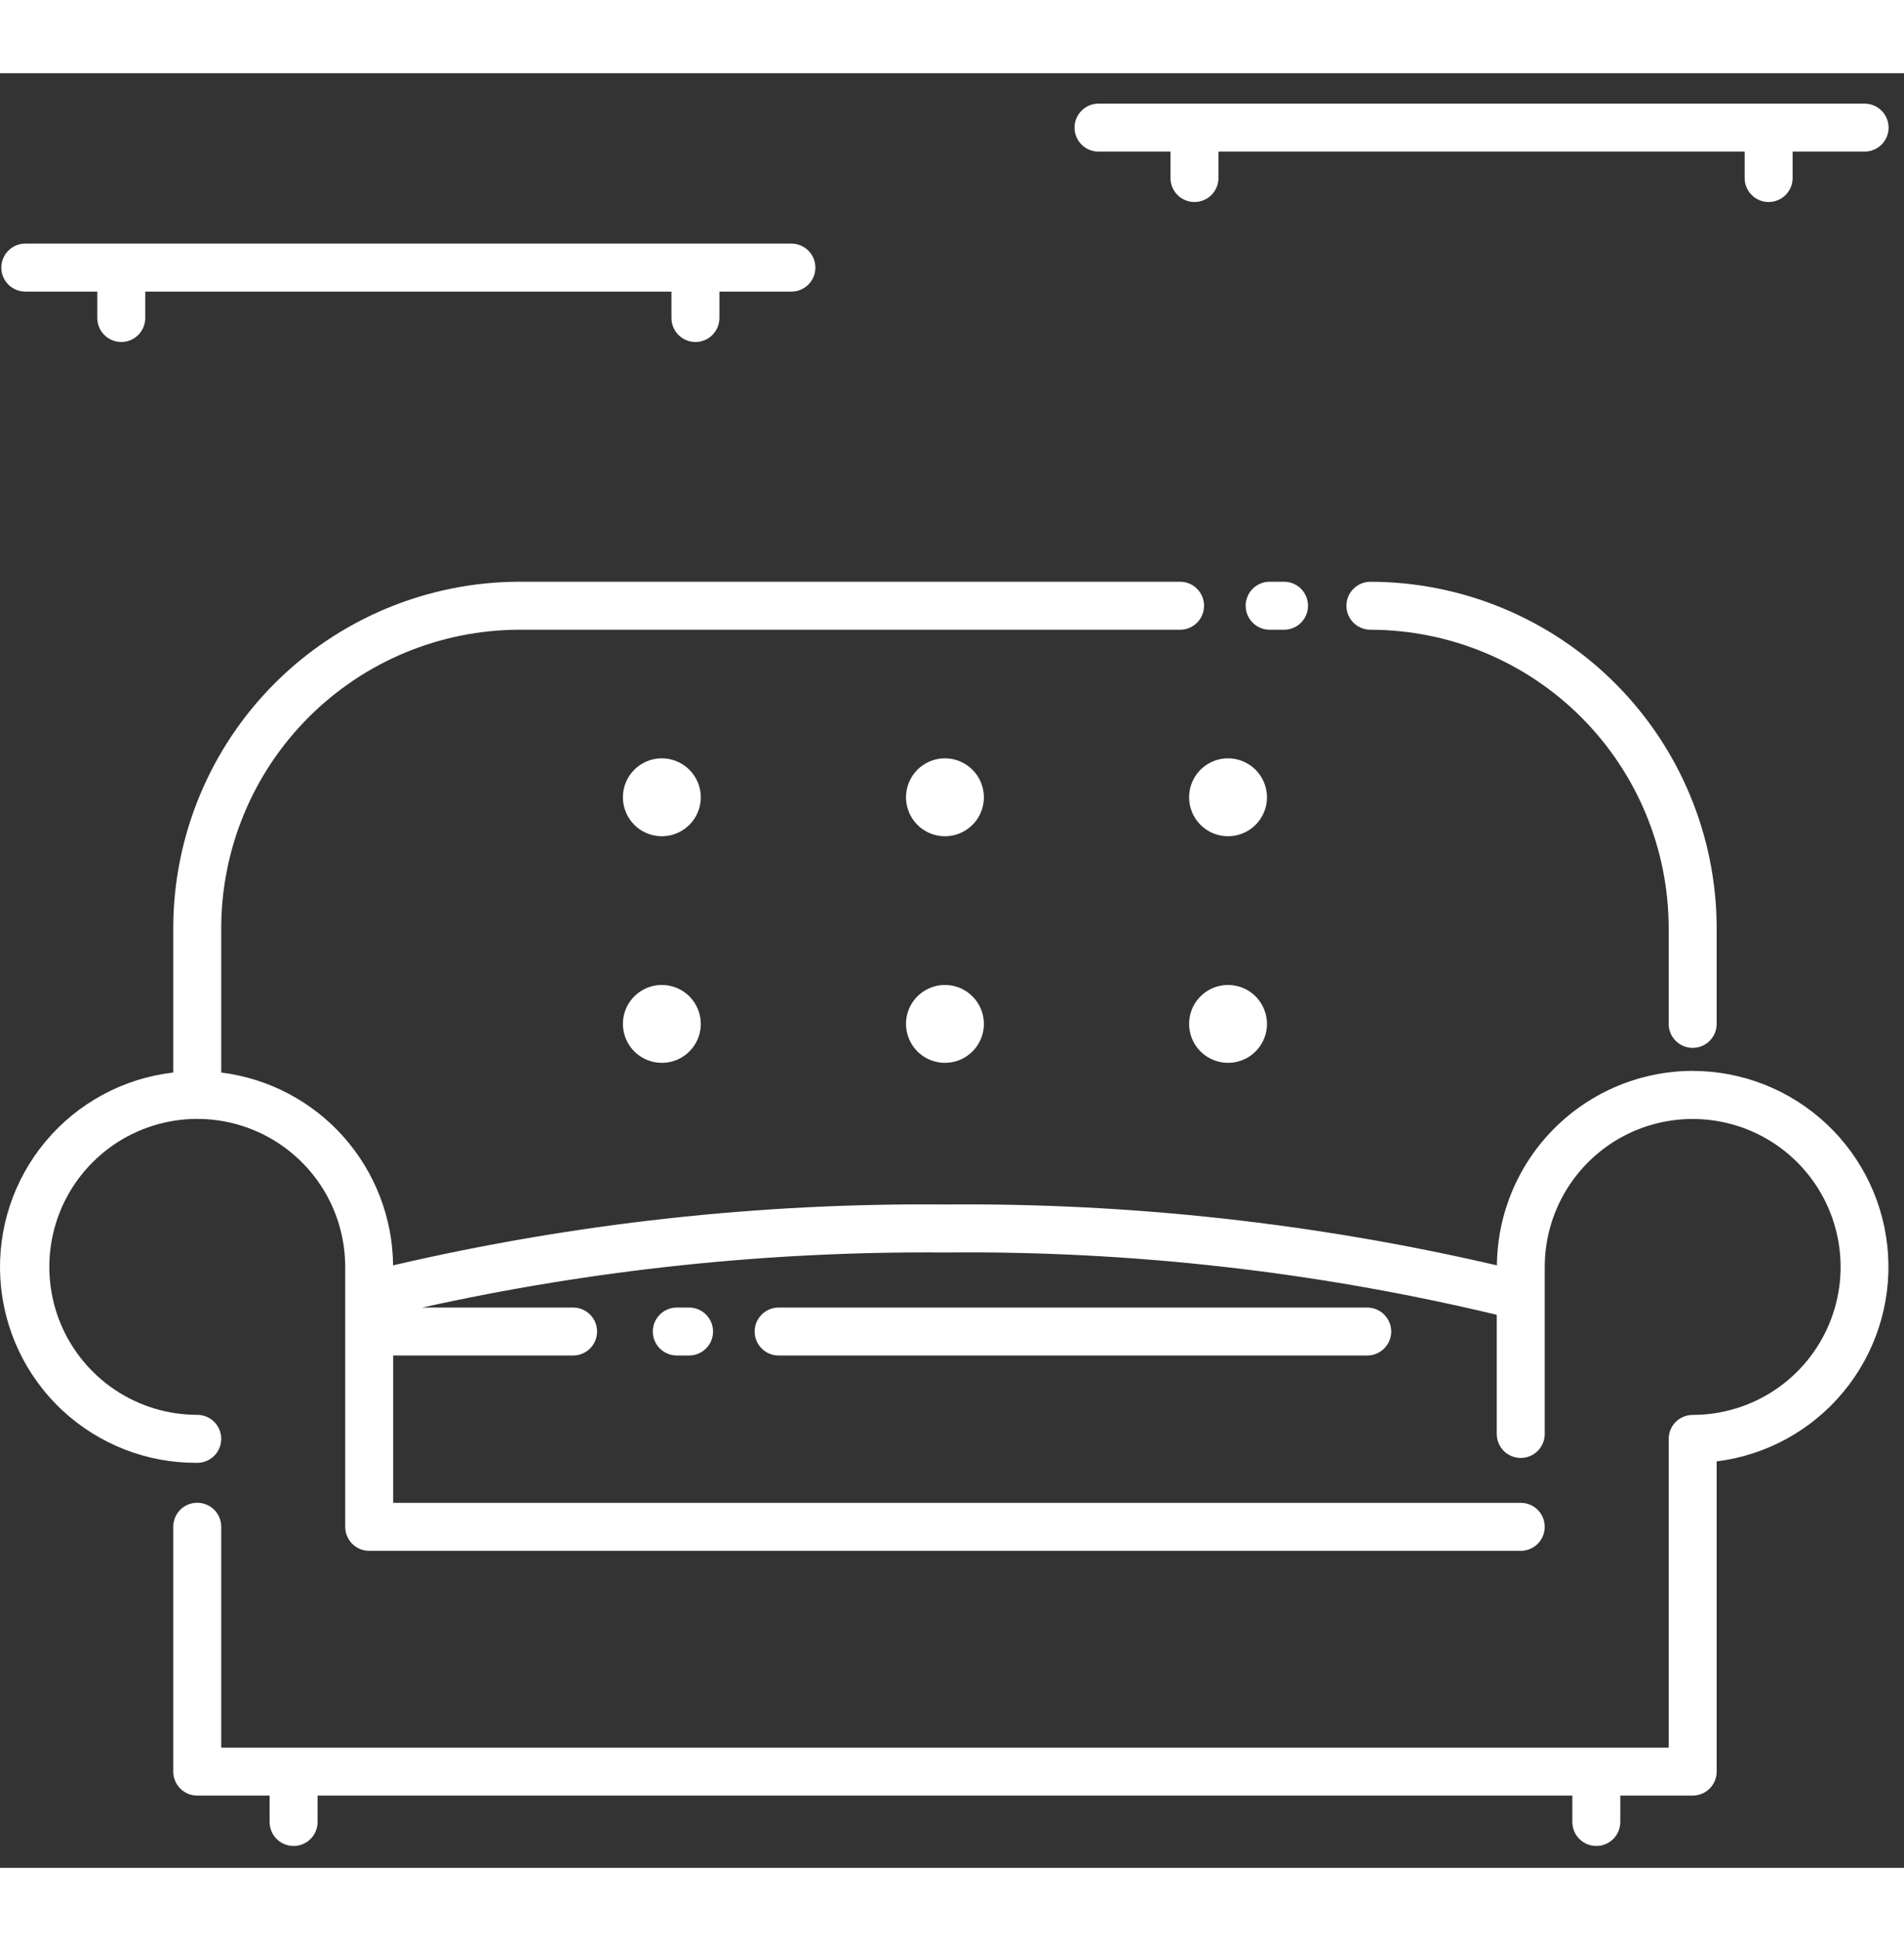 <svg width="52" height="53" viewBox="0 0 52 49" fill="none" xmlns="http://www.w3.org/2000/svg">
<rect x="0" y="0" width="52" height="49" fill="#333333" stroke="none"/>
<path d="M46.228 26.612C46.402 26.612 46.569 26.543 46.692 26.42C46.815 26.298 46.884 26.131 46.884 25.957V23.341C46.881 20.834 45.883 18.43 44.111 16.658C42.338 14.885 39.934 13.888 37.428 13.885C37.254 13.885 37.087 13.954 36.964 14.077C36.841 14.2 36.772 14.366 36.772 14.54C36.772 14.714 36.841 14.88 36.964 15.003C37.087 15.126 37.254 15.195 37.428 15.195C39.587 15.198 41.658 16.057 43.185 17.584C44.712 19.111 45.571 21.182 45.573 23.341V25.958C45.573 26.131 45.642 26.298 45.765 26.421C45.888 26.543 46.055 26.612 46.228 26.612Z" fill="white"/>
<path d="M35.068 15.195C35.242 15.195 35.409 15.126 35.532 15.003C35.654 14.88 35.723 14.713 35.723 14.54C35.723 14.366 35.654 14.199 35.532 14.076C35.409 13.953 35.242 13.884 35.068 13.884H34.675C34.501 13.884 34.335 13.953 34.212 14.076C34.089 14.199 34.02 14.366 34.02 14.54C34.02 14.713 34.089 14.88 34.212 15.003C34.335 15.126 34.501 15.195 34.675 15.195H35.068Z" fill="white"/>
<path d="M18.076 18.706C17.866 18.706 17.66 18.769 17.485 18.885C17.31 19.002 17.174 19.168 17.093 19.363C17.013 19.557 16.992 19.771 17.033 19.977C17.074 20.184 17.175 20.373 17.324 20.522C17.473 20.671 17.662 20.772 17.869 20.813C18.075 20.854 18.289 20.833 18.483 20.752C18.677 20.672 18.843 20.535 18.96 20.361C19.077 20.186 19.14 19.98 19.14 19.77C19.139 19.488 19.027 19.217 18.828 19.018C18.628 18.819 18.358 18.706 18.076 18.706Z" fill="white"/>
<path d="M25.808 18.706C25.597 18.706 25.392 18.769 25.217 18.885C25.042 19.002 24.905 19.168 24.825 19.363C24.744 19.557 24.723 19.771 24.765 19.977C24.805 20.184 24.907 20.373 25.055 20.522C25.204 20.671 25.394 20.772 25.6 20.813C25.806 20.854 26.02 20.833 26.215 20.752C26.409 20.672 26.575 20.535 26.692 20.361C26.809 20.186 26.871 19.98 26.871 19.77C26.871 19.488 26.759 19.217 26.559 19.018C26.36 18.819 26.09 18.706 25.808 18.706Z" fill="white"/>
<path d="M33.539 18.706C33.329 18.706 33.123 18.769 32.948 18.885C32.773 19.002 32.637 19.168 32.556 19.363C32.476 19.557 32.455 19.771 32.496 19.977C32.537 20.184 32.638 20.373 32.787 20.522C32.936 20.671 33.125 20.772 33.332 20.813C33.538 20.854 33.752 20.833 33.946 20.752C34.141 20.672 34.307 20.535 34.423 20.361C34.54 20.186 34.603 19.98 34.603 19.77C34.602 19.488 34.49 19.217 34.291 19.018C34.092 18.819 33.821 18.706 33.539 18.706Z" fill="white"/>
<path d="M18.076 24.894C17.866 24.894 17.66 24.956 17.485 25.073C17.31 25.19 17.174 25.356 17.093 25.55C17.013 25.744 16.992 25.958 17.033 26.165C17.074 26.371 17.175 26.56 17.324 26.709C17.473 26.858 17.662 26.959 17.869 27C18.075 27.041 18.289 27.02 18.483 26.94C18.677 26.859 18.843 26.723 18.96 26.548C19.077 26.373 19.14 26.168 19.14 25.957C19.139 25.675 19.027 25.405 18.828 25.205C18.628 25.006 18.358 24.894 18.076 24.894Z" fill="white"/>
<path d="M25.808 24.894C25.597 24.894 25.392 24.956 25.217 25.073C25.042 25.19 24.905 25.356 24.825 25.55C24.744 25.744 24.723 25.958 24.765 26.165C24.805 26.371 24.907 26.56 25.055 26.709C25.204 26.858 25.394 26.959 25.6 27C25.806 27.041 26.02 27.02 26.215 26.94C26.409 26.859 26.575 26.723 26.692 26.548C26.809 26.373 26.871 26.168 26.871 25.957C26.871 25.675 26.759 25.405 26.559 25.205C26.36 25.006 26.09 24.894 25.808 24.894Z" fill="white"/>
<path d="M33.539 24.894C33.329 24.894 33.123 24.956 32.948 25.073C32.773 25.19 32.637 25.356 32.556 25.55C32.476 25.744 32.455 25.958 32.496 26.165C32.537 26.371 32.638 26.56 32.787 26.709C32.936 26.858 33.125 26.959 33.332 27C33.538 27.041 33.752 27.02 33.946 26.94C34.141 26.859 34.307 26.723 34.423 26.548C34.54 26.373 34.603 26.168 34.603 25.957C34.602 25.675 34.49 25.405 34.291 25.205C34.092 25.006 33.821 24.894 33.539 24.894Z" fill="white"/>
<path d="M46.228 27.24C44.818 27.243 43.465 27.802 42.464 28.796C41.462 29.79 40.894 31.139 40.882 32.55C35.941 31.401 30.88 30.843 25.808 30.888C20.735 30.843 15.676 31.401 10.736 32.55C10.723 31.253 10.241 30.004 9.378 29.035C8.515 28.067 7.329 27.445 6.042 27.285V23.341C6.044 21.181 6.903 19.111 8.43 17.584C9.957 16.056 12.028 15.197 14.188 15.195H32.229C32.403 15.195 32.569 15.126 32.692 15.003C32.815 14.88 32.884 14.713 32.884 14.54C32.884 14.366 32.815 14.199 32.692 14.076C32.569 13.953 32.403 13.884 32.229 13.884H14.188C11.681 13.887 9.277 14.885 7.504 16.657C5.731 18.43 4.734 20.834 4.732 23.341V27.285C3.372 27.442 2.125 28.115 1.247 29.164C0.369 30.213 -0.074 31.558 0.01 32.924C0.094 34.29 0.698 35.571 1.698 36.505C2.699 37.438 4.019 37.953 5.387 37.942C5.561 37.942 5.727 37.873 5.85 37.751C5.973 37.628 6.042 37.461 6.042 37.287C6.042 37.113 5.973 36.947 5.85 36.824C5.727 36.701 5.561 36.632 5.387 36.632C4.588 36.632 3.807 36.395 3.142 35.951C2.478 35.507 1.96 34.876 1.654 34.138C1.349 33.399 1.269 32.587 1.425 31.803C1.581 31.019 1.965 30.299 2.531 29.735C3.096 29.169 3.816 28.785 4.599 28.629C5.383 28.473 6.195 28.553 6.934 28.859C7.672 29.165 8.303 29.683 8.747 30.347C9.191 31.011 9.428 31.793 9.428 32.592V39.69C9.428 39.863 9.497 40.03 9.619 40.153C9.742 40.276 9.909 40.345 10.082 40.345H41.533C41.707 40.345 41.873 40.276 41.996 40.153C42.119 40.03 42.188 39.863 42.188 39.69C42.188 39.516 42.119 39.349 41.996 39.226C41.873 39.103 41.707 39.034 41.533 39.034H10.738V35.012H15.652C15.825 35.012 15.992 34.943 16.115 34.82C16.238 34.697 16.307 34.531 16.307 34.357C16.307 34.183 16.238 34.017 16.115 33.894C15.992 33.771 15.825 33.702 15.652 33.702H11.532C16.218 32.664 21.008 32.16 25.808 32.199C30.882 32.148 35.943 32.719 40.878 33.9V37.154C40.878 37.327 40.947 37.494 41.069 37.617C41.192 37.74 41.359 37.809 41.533 37.809C41.707 37.809 41.873 37.74 41.996 37.617C42.119 37.494 42.188 37.327 42.188 37.154V32.593C42.188 31.794 42.425 31.013 42.869 30.349C43.313 29.684 43.944 29.166 44.682 28.86C45.42 28.555 46.233 28.475 47.017 28.631C47.8 28.786 48.52 29.171 49.085 29.736C49.65 30.301 50.035 31.021 50.191 31.805C50.347 32.589 50.267 33.401 49.961 34.139C49.655 34.878 49.138 35.509 48.473 35.953C47.809 36.397 47.028 36.634 46.228 36.634C46.055 36.634 45.888 36.703 45.765 36.825C45.642 36.948 45.573 37.115 45.573 37.289V45.72H6.042V39.687C6.042 39.513 5.973 39.346 5.85 39.224C5.727 39.101 5.561 39.032 5.387 39.032C5.213 39.032 5.046 39.101 4.923 39.224C4.801 39.346 4.732 39.513 4.732 39.687V46.373C4.732 46.547 4.801 46.713 4.923 46.836C5.046 46.959 5.213 47.028 5.387 47.028H7.363V47.749C7.363 47.922 7.432 48.089 7.555 48.212C7.678 48.335 7.845 48.404 8.019 48.404C8.192 48.404 8.359 48.335 8.482 48.212C8.605 48.089 8.674 47.922 8.674 47.749V47.028H42.942V47.749C42.942 47.922 43.011 48.089 43.134 48.212C43.257 48.335 43.423 48.404 43.597 48.404C43.771 48.404 43.938 48.335 44.06 48.212C44.183 48.089 44.252 47.922 44.252 47.749V47.028H46.229C46.403 47.028 46.569 46.959 46.692 46.836C46.815 46.713 46.884 46.547 46.884 46.373V37.903C48.235 37.735 49.472 37.058 50.341 36.01C51.211 34.963 51.649 33.623 51.565 32.264C51.482 30.905 50.883 29.629 49.892 28.696C48.9 27.762 47.59 27.242 46.229 27.241L46.228 27.24Z" fill="white"/>
<path d="M0.691 5.962H2.657V6.683C2.657 6.856 2.726 7.023 2.849 7.146C2.972 7.269 3.138 7.338 3.312 7.338C3.486 7.338 3.652 7.269 3.775 7.146C3.898 7.023 3.967 6.856 3.967 6.683V5.962H18.338V6.683C18.338 6.856 18.407 7.023 18.53 7.146C18.653 7.269 18.82 7.338 18.993 7.338C19.167 7.338 19.334 7.269 19.456 7.146C19.579 7.023 19.648 6.856 19.648 6.683V5.962H21.614C21.788 5.962 21.954 5.893 22.077 5.77C22.2 5.647 22.269 5.48 22.269 5.307C22.269 5.133 22.2 4.966 22.077 4.843C21.954 4.721 21.788 4.651 21.614 4.651H0.691C0.517 4.651 0.351 4.721 0.228 4.843C0.105 4.966 0.036 5.133 0.036 5.307C0.036 5.48 0.105 5.647 0.228 5.77C0.351 5.893 0.517 5.962 0.691 5.962Z" fill="white"/>
<path d="M30.001 2.14H31.967V2.861C31.967 3.035 32.036 3.201 32.159 3.324C32.281 3.447 32.448 3.516 32.622 3.516C32.796 3.516 32.962 3.447 33.085 3.324C33.208 3.201 33.277 3.035 33.277 2.861V2.14H47.648V2.861C47.648 3.035 47.717 3.201 47.84 3.324C47.963 3.447 48.129 3.516 48.303 3.516C48.477 3.516 48.644 3.447 48.766 3.324C48.889 3.201 48.958 3.035 48.958 2.861V2.14H50.924C51.098 2.14 51.264 2.071 51.387 1.948C51.51 1.825 51.579 1.659 51.579 1.485C51.579 1.311 51.51 1.145 51.387 1.022C51.264 0.899 51.098 0.83 50.924 0.83H30.001C29.827 0.83 29.661 0.899 29.538 1.022C29.415 1.145 29.346 1.311 29.346 1.485C29.346 1.659 29.415 1.825 29.538 1.948C29.661 2.071 29.827 2.14 30.001 2.14Z" fill="white"/>
<path d="M21.265 33.702C21.091 33.702 20.925 33.771 20.802 33.894C20.679 34.017 20.61 34.183 20.61 34.357C20.61 34.531 20.679 34.698 20.802 34.82C20.925 34.943 21.091 35.012 21.265 35.012H37.339C37.513 35.012 37.68 34.943 37.803 34.82C37.926 34.698 37.995 34.531 37.995 34.357C37.995 34.183 37.926 34.017 37.803 33.894C37.68 33.771 37.513 33.702 37.339 33.702H21.265Z" fill="white"/>
<path d="M18.484 33.702C18.311 33.702 18.144 33.771 18.021 33.894C17.898 34.017 17.829 34.183 17.829 34.357C17.829 34.531 17.898 34.698 18.021 34.82C18.144 34.943 18.311 35.012 18.484 35.012H18.819C18.992 35.012 19.159 34.943 19.282 34.82C19.405 34.698 19.474 34.531 19.474 34.357C19.474 34.183 19.405 34.017 19.282 33.894C19.159 33.771 18.992 33.702 18.819 33.702H18.484Z" fill="white"/>
</svg>
